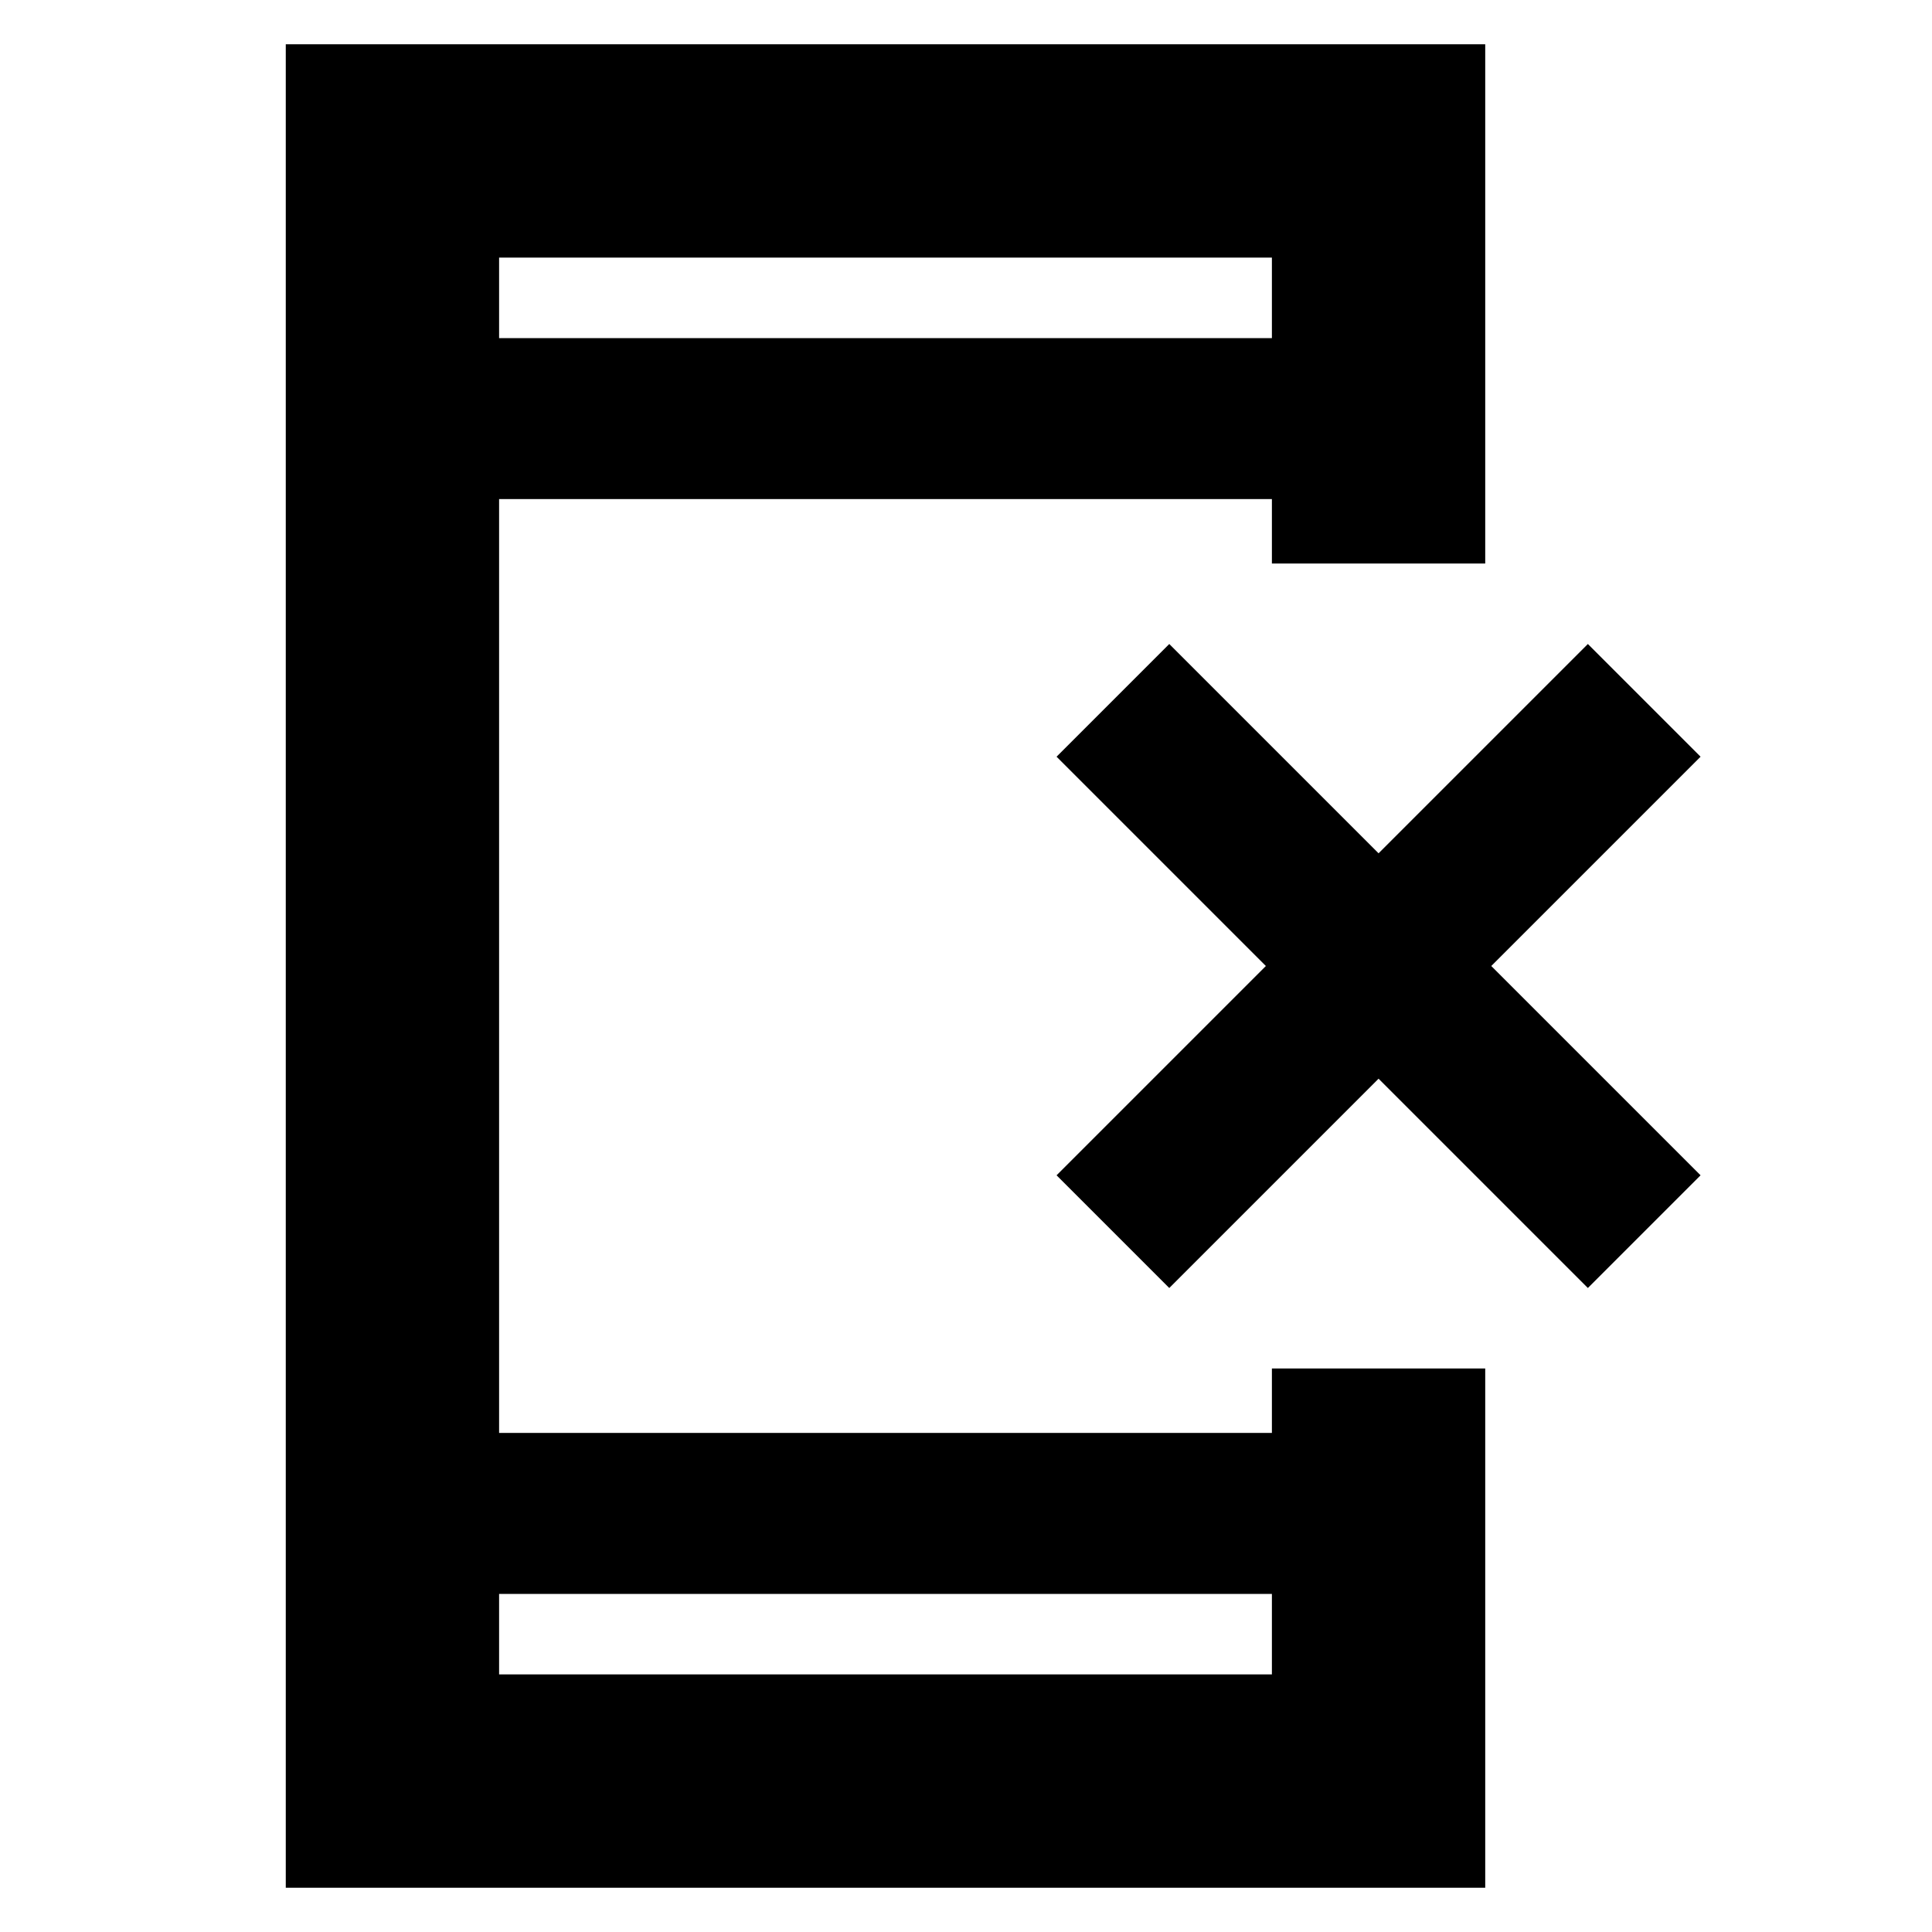 <svg xmlns="http://www.w3.org/2000/svg" height="24" width="24"><path d="M14.525 16 13.125 14.6 15.725 12 13.125 9.4 14.525 8 17.125 10.6 19.725 8 21.125 9.4 18.525 12 21.125 14.6 19.725 16 17.125 13.4ZM6.2 20.8H15.8V19.8H6.2ZM6.2 4.2H15.8V3.2H6.2ZM3.55 23.45V0.55H18.45V7H15.8V6.2H6.2V17.8H15.8V17H18.45V23.45ZM6.2 4.2V3.2V4.2ZM6.2 20.8V19.8V20.8Z"/></svg>